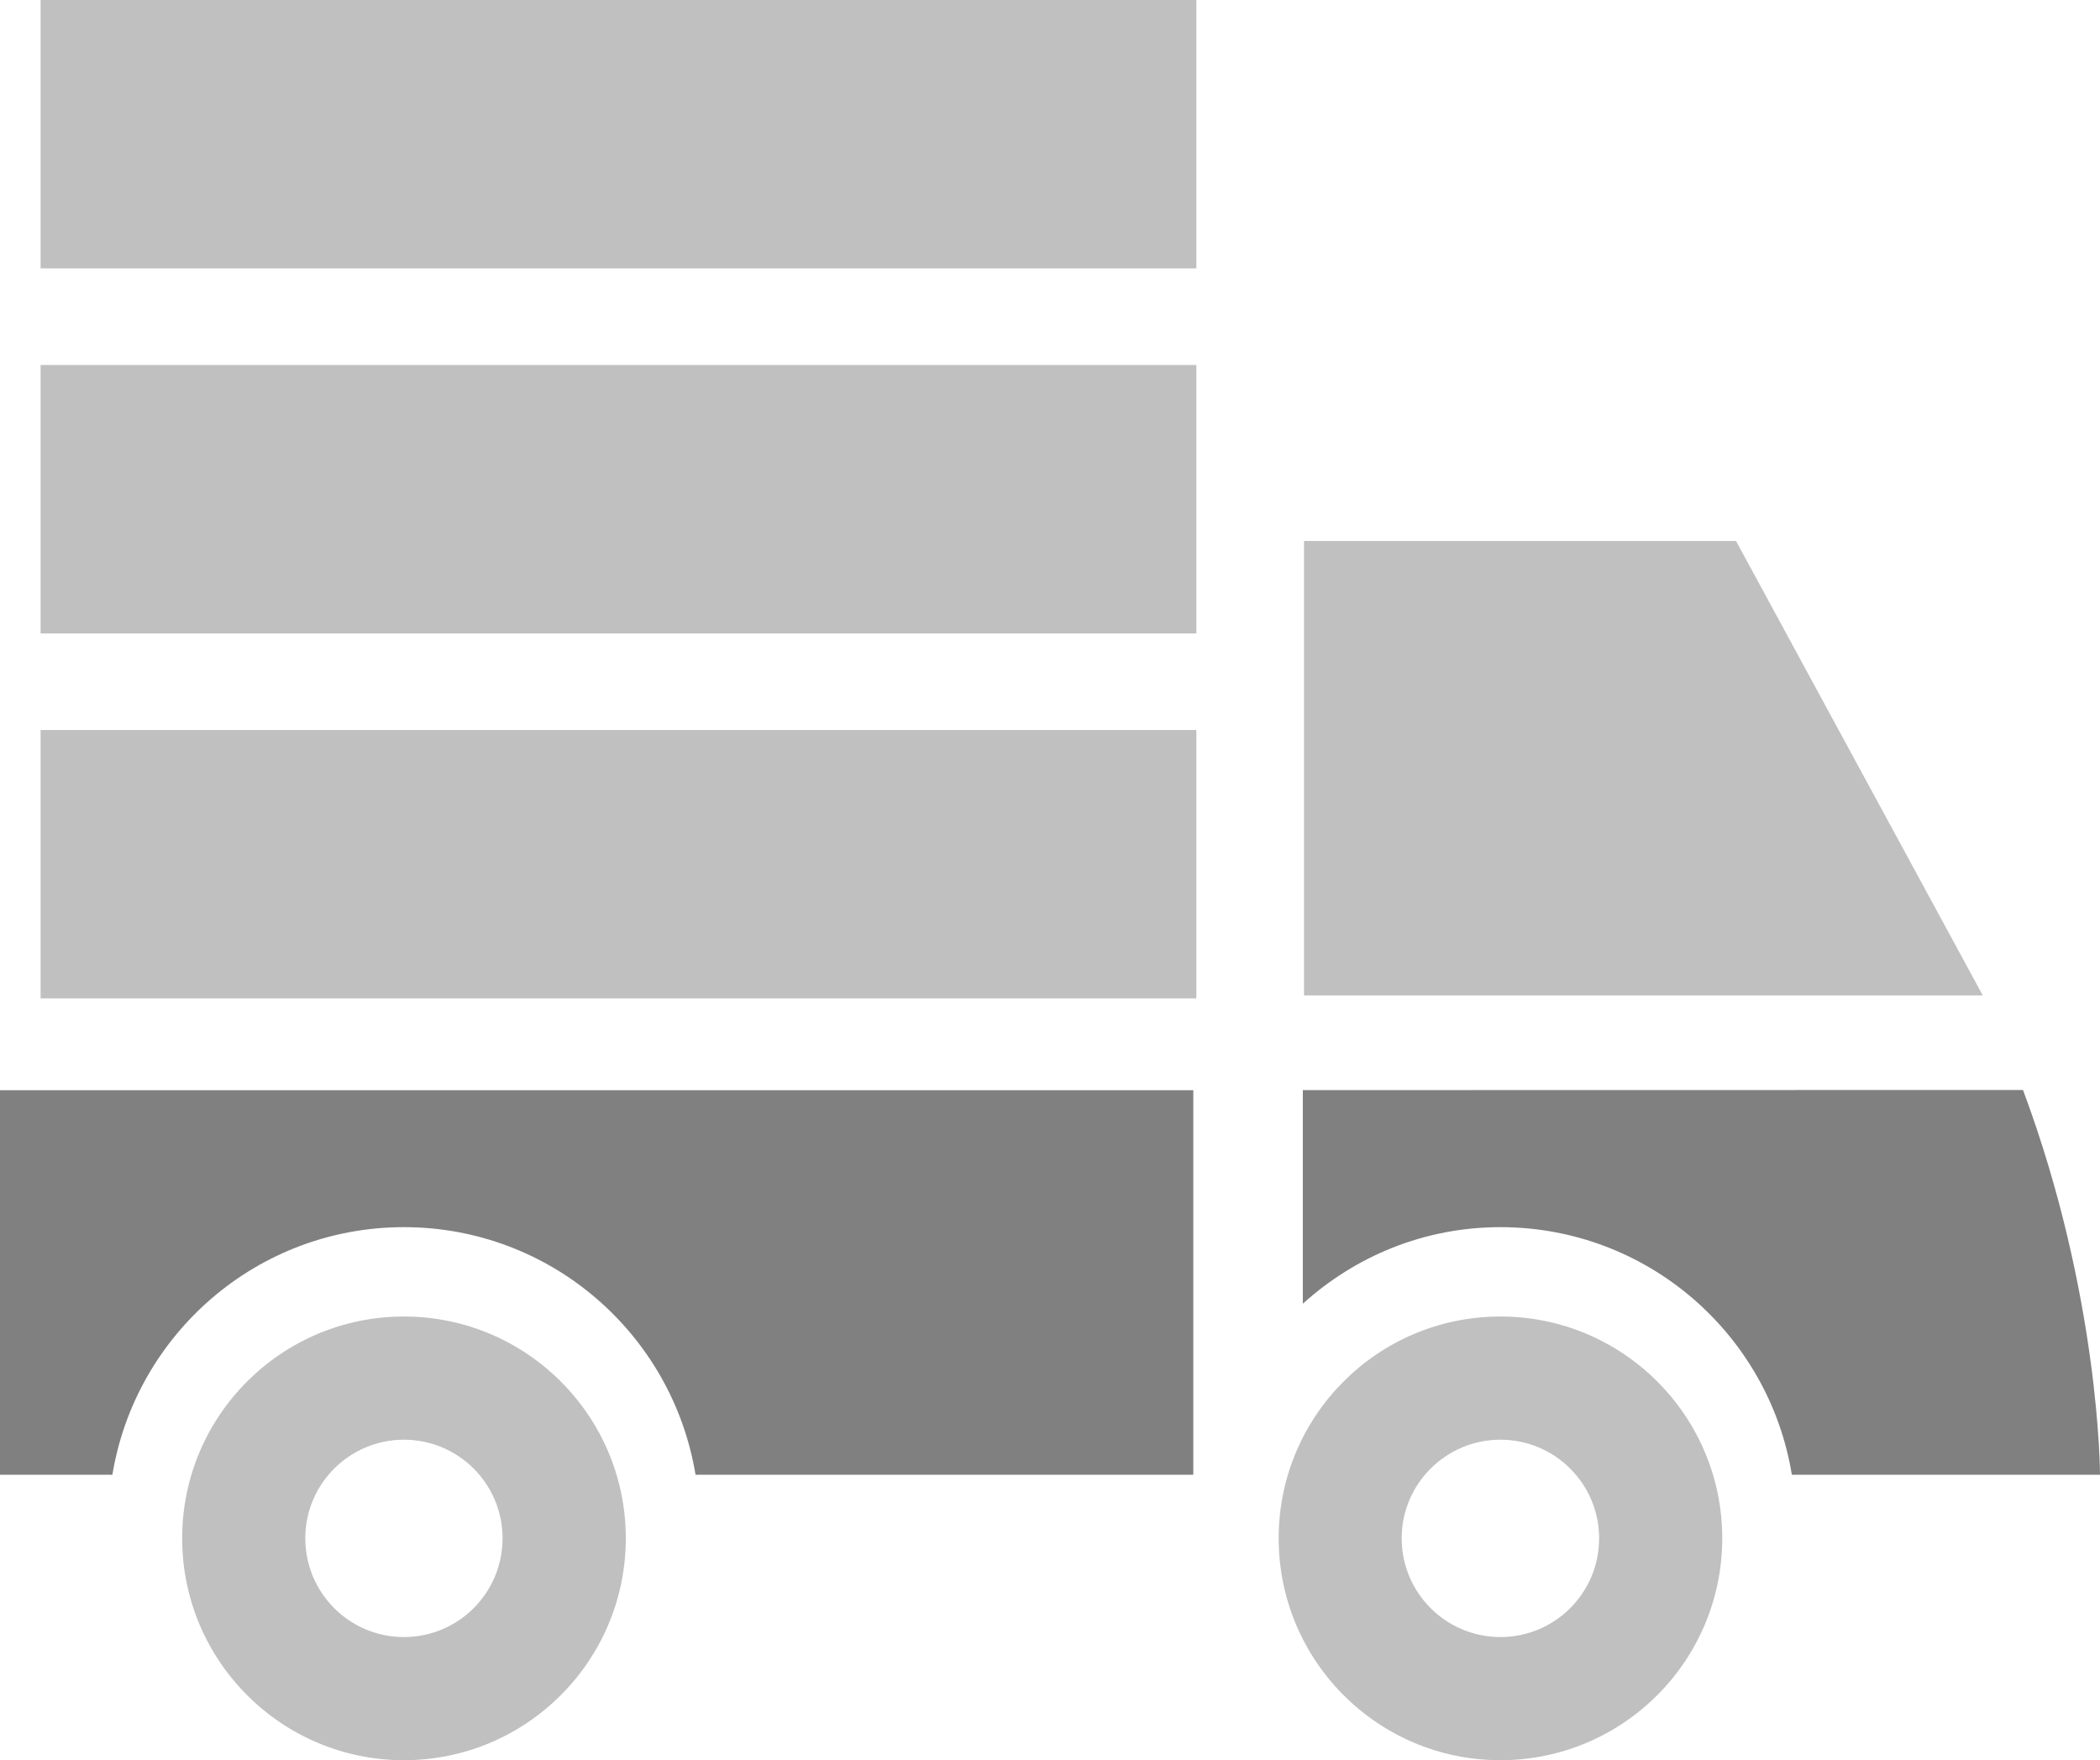 <?xml version="1.0" encoding="utf-8"?>
<svg version="1.1" id="Layer_1" xmlns="http://www.w3.org/2000/svg" xmlns:xlink="http://www.w3.org/1999/xlink" x="0px" y="0px"
	 width="33.822px" height="28.347px" viewBox="0 0 33.822 28.347" enable-background="new 0 0 33.822 28.347" xml:space="preserve">
<linearGradient id="gradient" gradientUnits="userSpaceOnUse" x1="17.139" y1="28.347" x2="17.139" y2="4.882813e-004">
	<stop  offset="0" style="stop-color:#404040"/>
	<stop  offset="1" style="stop-color:#A0A0A0"/>
</linearGradient>
<path fill="#808080" d="M0,23.749h1.81c0.373-2.261,2.33-3.987,4.695-3.987c2.367,0,4.325,1.727,4.697,3.987h8.017v-6.192H0V23.749z
	 M32.582,17.553l-11.599,0.002v3.44c0.844-0.764,1.954-1.233,3.182-1.233c2.366,0,4.325,1.727,4.694,3.987h4.963
	C33.822,23.749,33.823,20.877,32.582,17.553z"/>
<rect x="0.654" y="11.756" fill="#C0C0C0" width="18.614" height="4.322"/>
<rect x="0.654" y="5.878" fill="#C0C0C0" width="18.614" height="4.323"/>
<rect x="0.654" fill="#C0C0C0" width="18.614" height="4.322"/>
<polygon fill="#C0C0C0" points="27.96,8.712 21.002,8.712 21.002,16.03 31.934,16.03 "/>
<path fill="#C0C0C0" d="M6.505,21.201c-1.972,0-3.571,1.6-3.571,3.571c0,1.974,1.599,3.574,3.571,3.574
	c1.973,0,3.574-1.601,3.574-3.574C10.079,22.801,8.478,21.201,6.505,21.201z M6.505,26.363c-0.876,0-1.588-0.711-1.588-1.591
	c0-0.876,0.712-1.587,1.588-1.587c0.878,0,1.589,0.711,1.589,1.587C8.094,25.652,7.383,26.363,6.505,26.363z"/>
<path fill="#C0C0C0" d="M24.165,21.201c-1.974,0-3.571,1.6-3.571,3.571c0,1.974,1.598,3.574,3.571,3.574
	c1.973,0,3.573-1.601,3.573-3.574C27.738,22.801,26.138,21.201,24.165,21.201z M24.165,26.363c-0.877,0-1.59-0.711-1.59-1.591
	c0-0.876,0.713-1.587,1.59-1.587c0.878,0,1.59,0.711,1.59,1.587C25.755,25.652,25.043,26.363,24.165,26.363z"/>
</svg>
